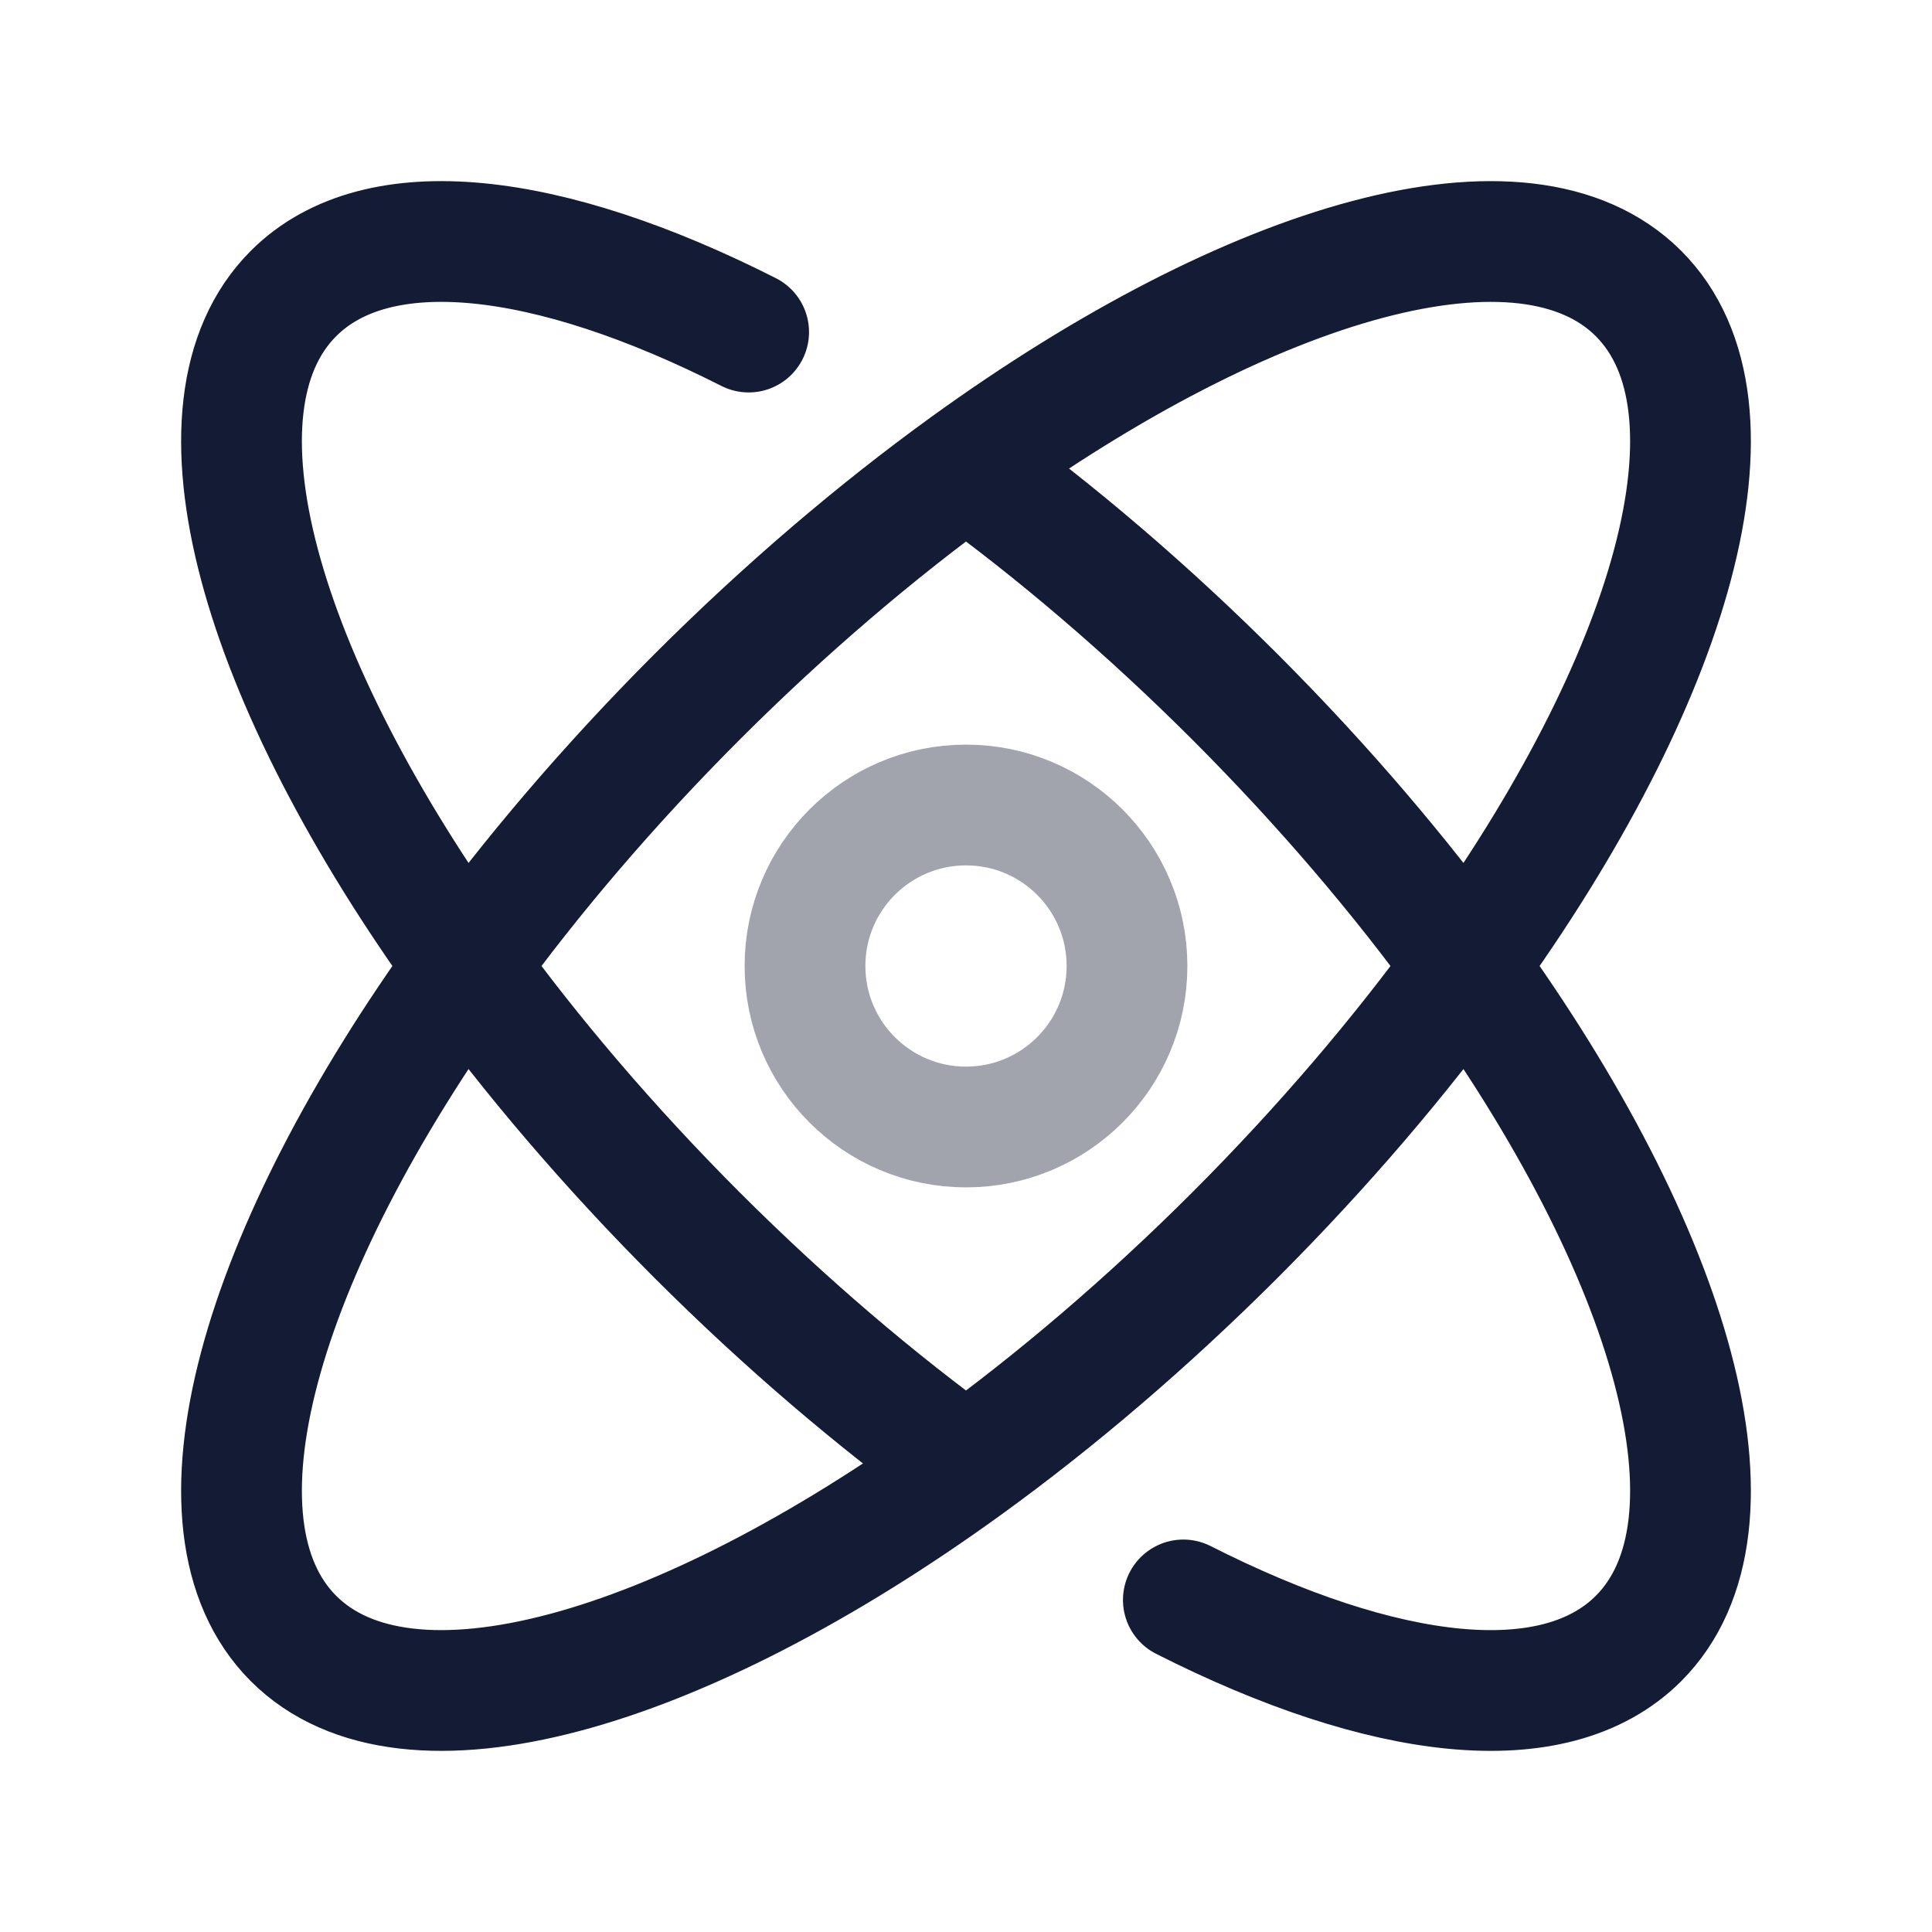 <svg width="24" height="24" viewBox="0 0 24 24" fill="none" xmlns="http://www.w3.org/2000/svg">
<path d="M12 5.793C13.113 6.599 14.245 7.562 15.342 8.658C16.438 9.755 17.401 10.887 18.207 12M12 5.793C10.887 6.599 9.755 7.562 8.658 8.658C7.562 9.755 6.599 10.887 5.793 12M12 5.793C15.57 3.209 18.947 2.239 20.354 3.646C21.761 5.053 20.791 8.43 18.207 12M18.207 12C20.791 15.57 21.761 18.947 20.354 20.354C19.311 21.397 17.185 21.134 14.7 19.875M18.207 12C17.401 13.113 16.438 14.245 15.342 15.342C14.245 16.438 13.113 17.401 12 18.207M12 18.207C10.887 17.401 9.755 16.438 8.658 15.342C7.562 14.245 6.599 13.113 5.793 12M12 18.207C8.43 20.791 5.053 21.761 3.646 20.354C2.239 18.947 3.209 15.57 5.793 12M5.793 12C3.209 8.43 2.239 5.053 3.646 3.646C4.689 2.603 6.815 2.866 9.3 4.125" stroke="#141B34" stroke-width="1.5" stroke-linecap="round"/>
<circle opacity="0.4" cx="12" cy="12" r="2" stroke="#141B34" stroke-width="1.5"/>
</svg>

